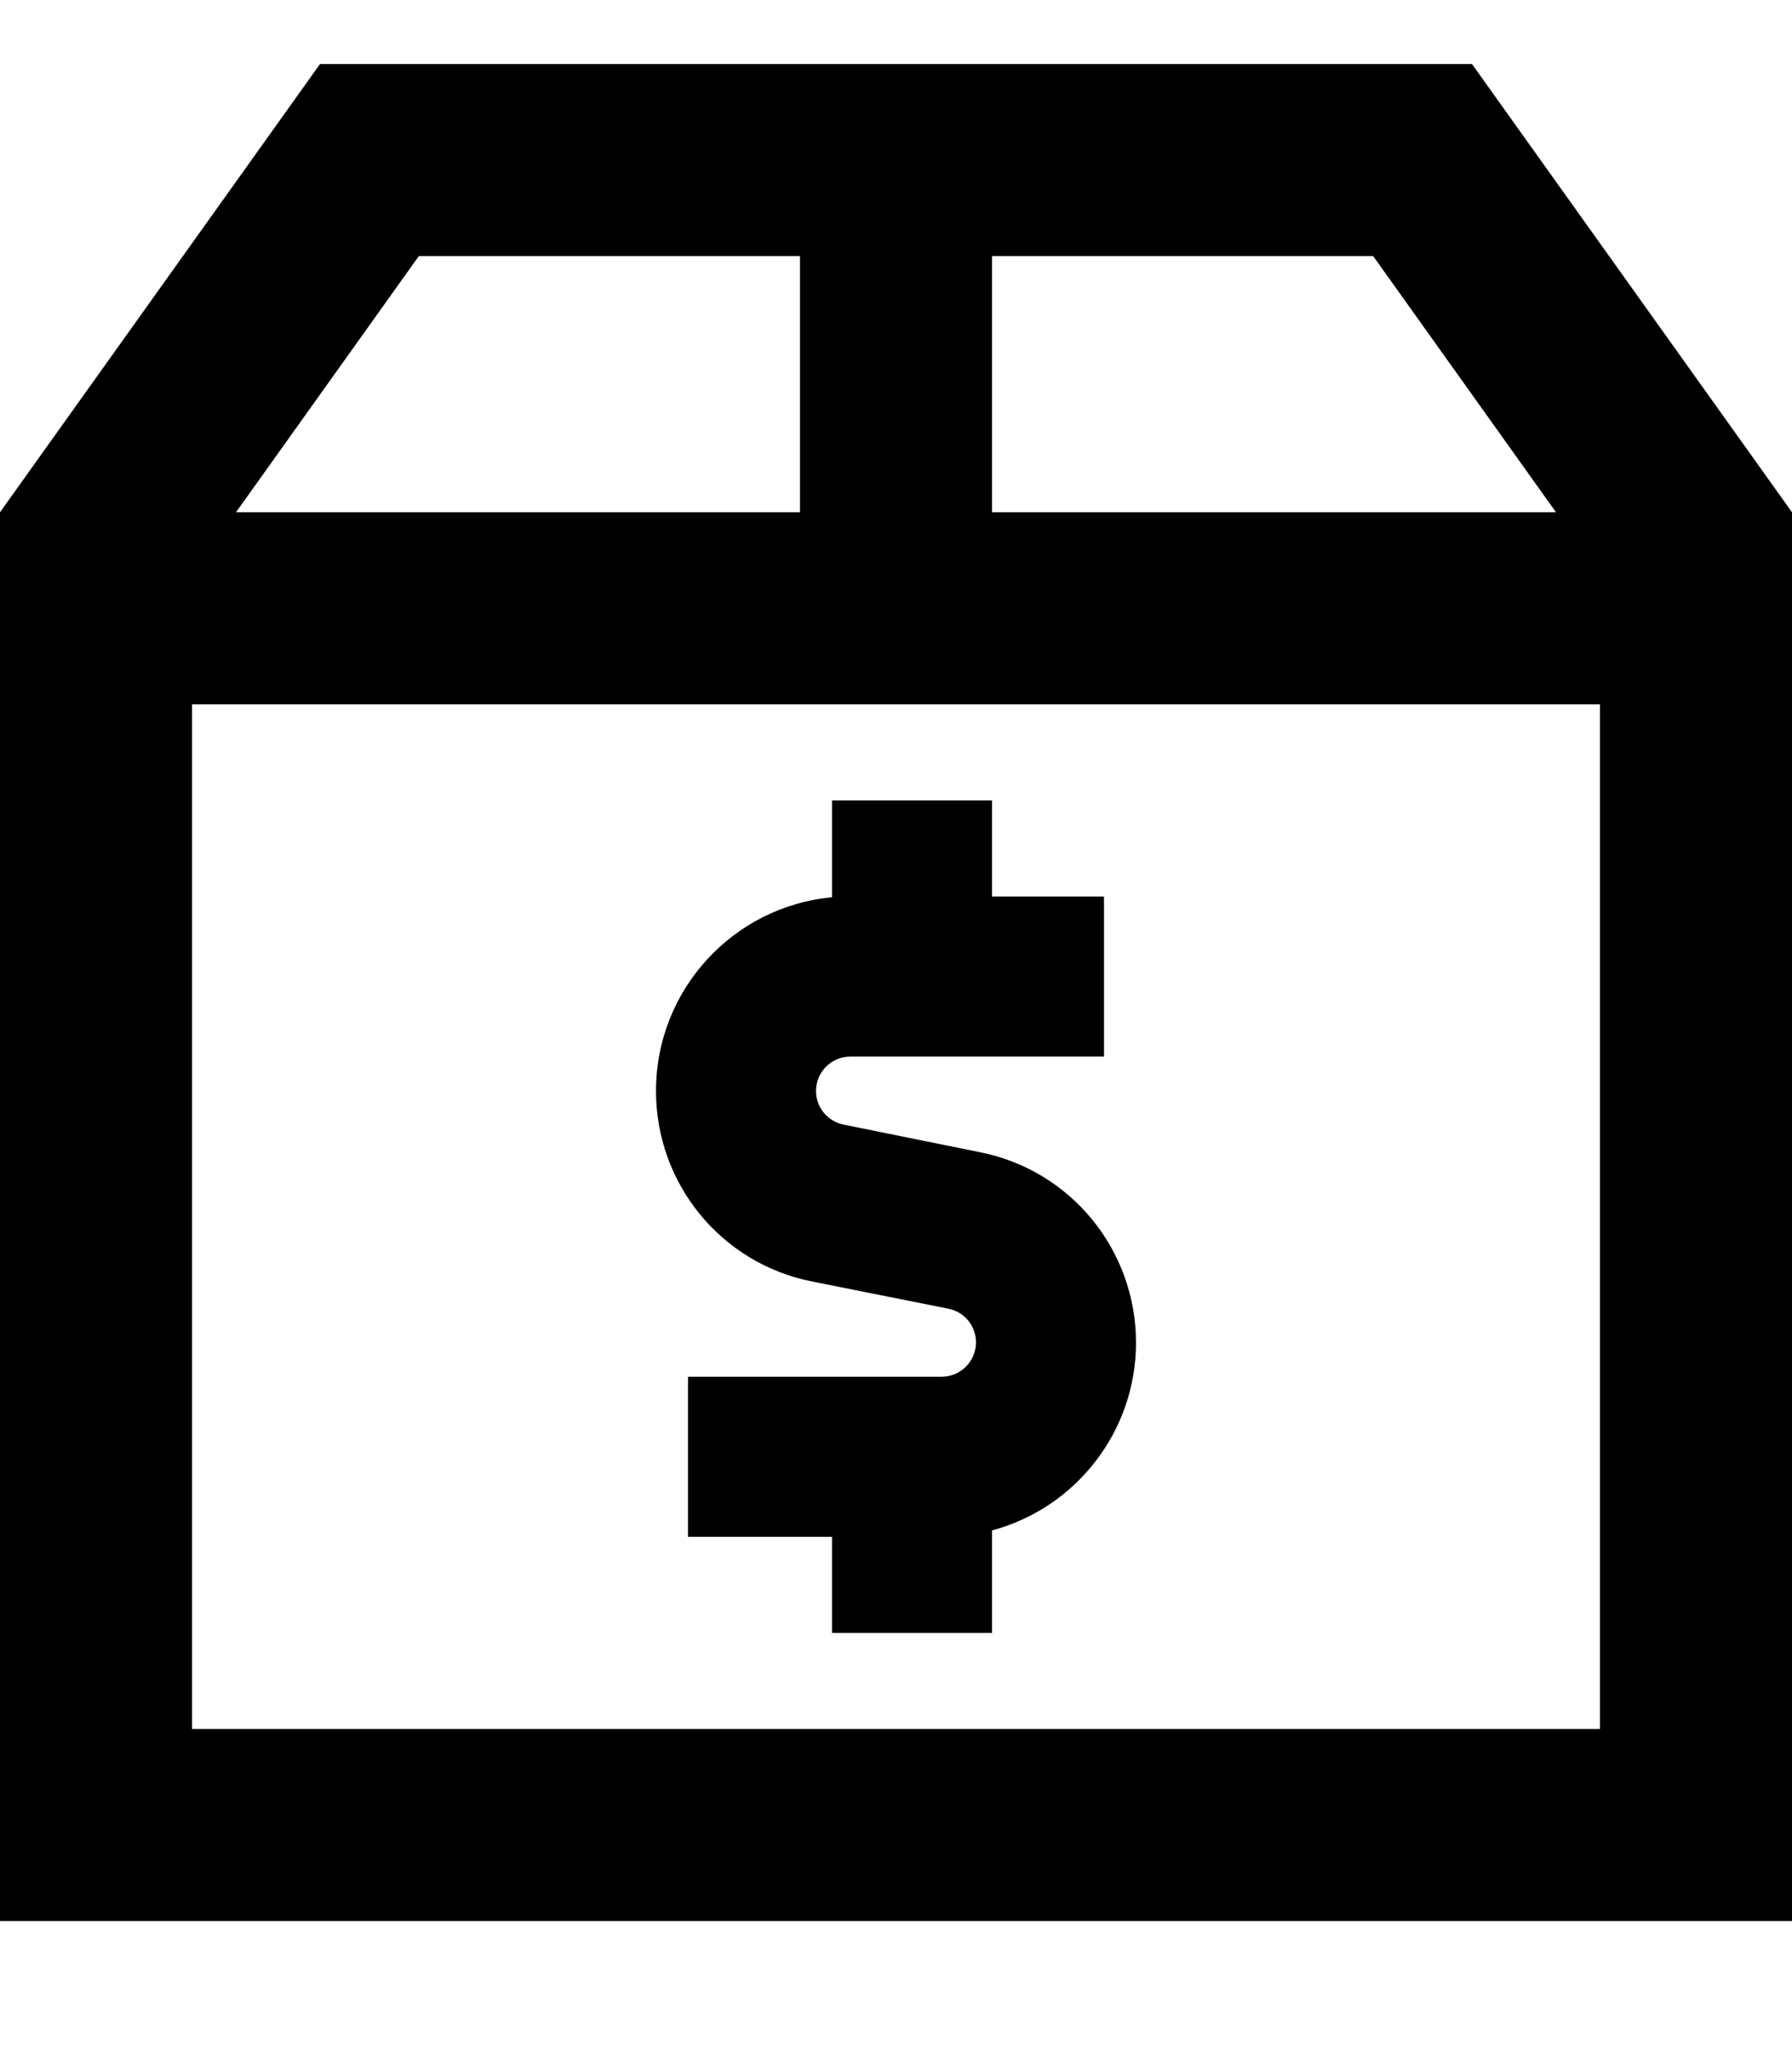 <svg fill="currentColor" xmlns="http://www.w3.org/2000/svg" viewBox="0 0 448 512"><!--! Font Awesome Pro 7.0.1 by @fontawesome - https://fontawesome.com License - https://fontawesome.com/license (Commercial License) Copyright 2025 Fonticons, Inc. --><path fill="currentColor" d="M343.3 64l45.7 64-141 0 0-64 95.3 0zM48 176l352 0 0 256-352 0 0-256zM104.7 64l95.3 0 0 64-141 0 45.7-64zM368 16l-288 0-80 112 0 352 448 0 0-352-80-112zM248 200l-40 0 0 24.2c-24.7 2.3-44 23.1-44 48.4 0 23.2 16.3 43.1 39 47.6l34.1 6.8c4 .8 6.9 4.3 6.9 8.4 0 4.7-3.8 8.6-8.6 8.6l-63.4 0 0 40 36 0 0 24 40 0 0-25.6c20.7-5.5 36-24.5 36-46.9 0-23.2-16.3-43.1-39-47.6L210.9 281c-4-.8-6.9-4.3-6.9-8.4 0-4.7 3.8-8.6 8.6-8.6l63.4 0 0-40-28 0 0-24z"/></svg>
